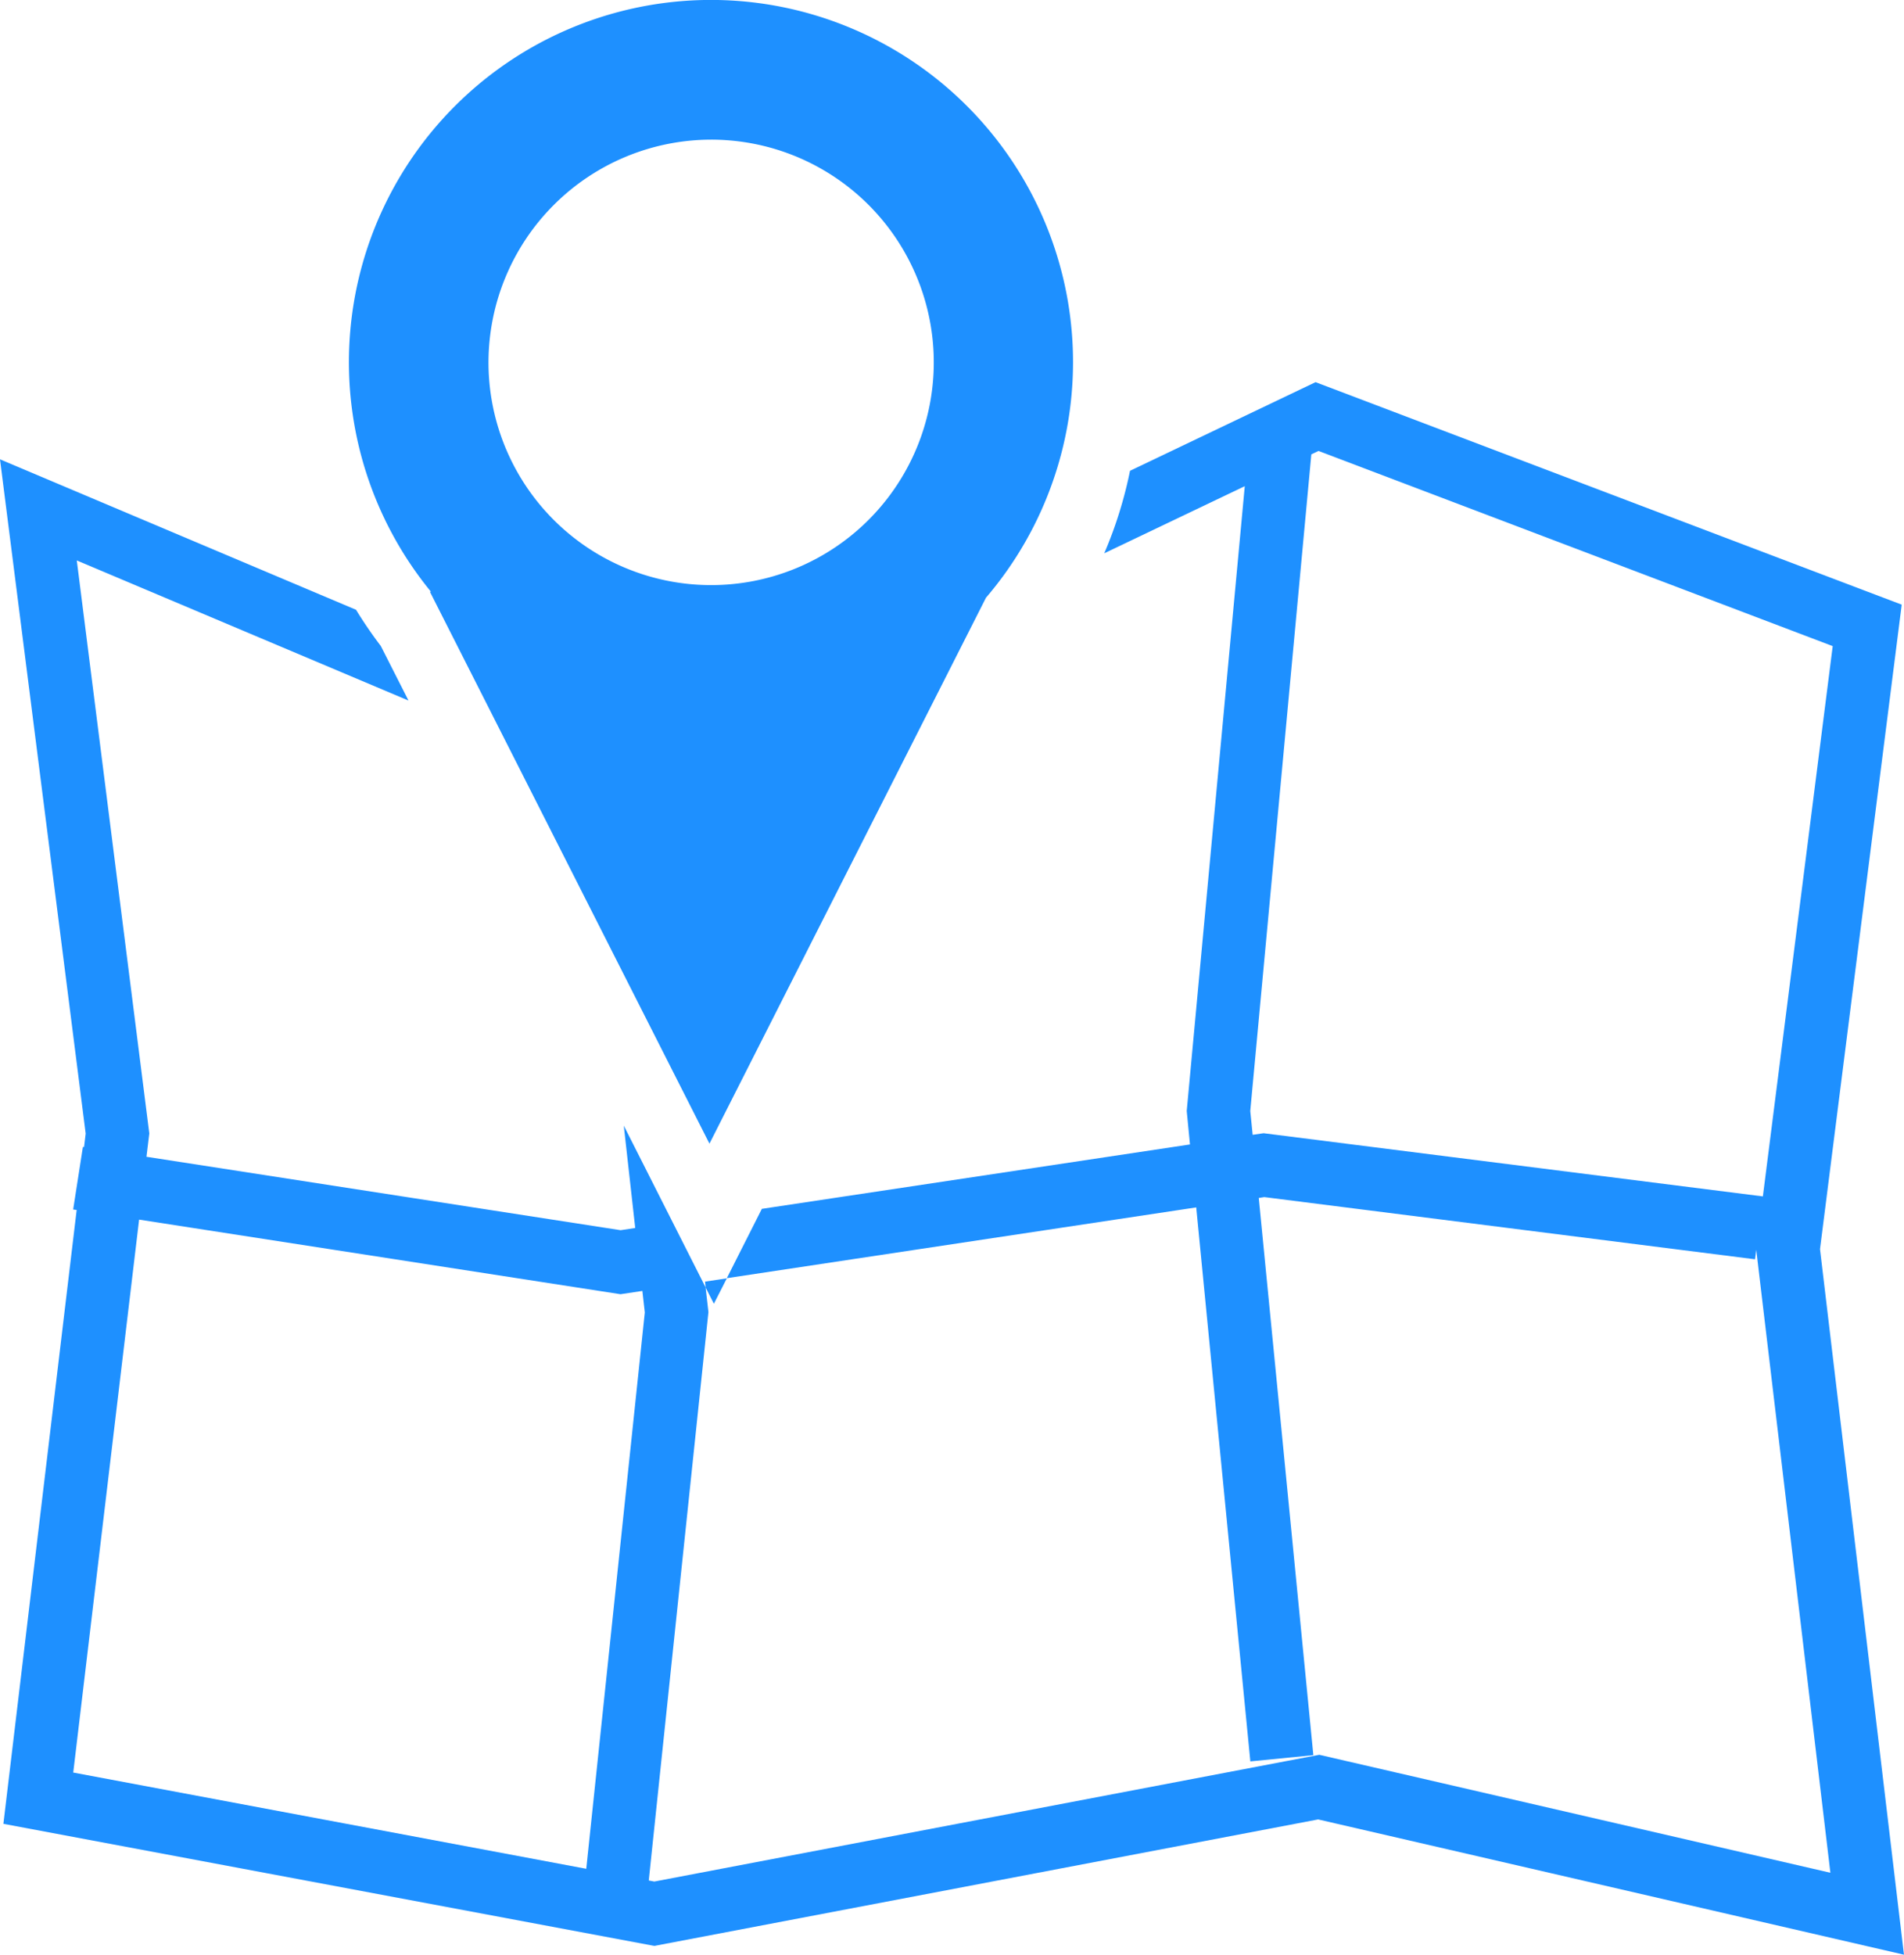 <svg id="Capa_1" data-name="Capa 1" xmlns="http://www.w3.org/2000/svg" viewBox="0 0 498.91 512"><defs><style>.cls-1{fill:#1e90ff}</style></defs><title>map-location</title><path class="cls-1" d="M483.45 327.19l21.41-168.81-153.58-58.28-48.63 23.22a110.55 110.55 0 0 1-6.75 21.61l36.82-17.58L317.51 291l.85 8.77-112.18 16.87L197 334.8l123-18.54 14.18 145.11 16.51-1.63-14.3-145.95 1.44-.23 128.6 16.29.31-2.51 19.43 163.2-133.92-30.9L178 492.84l-1.45-.28 15.63-148.86-.1-.91-.64-5.58L170 294.83l3 26.82-3.83.58L44.93 303l.74-6.12-19-150.08 86.92 36.7-7.26-14.3a113.59 113.59 0 0 1-6.49-9.48L6.55 120.31 29 296.92l-.42 3.51h-.31l-2.55 16.38.92.12-19.2 160.79L178 509.7l173.95-33.13L505.45 512zm-145.8-30.36l-2.86.42-.63-6.23 16-172 1.89-.9 134.73 51.12-18.3 144.14zM160.17 489.5L25.74 464.29 43 319.46 169.14 339l5.73-.86.64 5.63zm33.44-148l-2.15-4.24-.17-1.56 5.71-.86zM119.2 155l73.25 144.56 72.46-143A94.87 94.87 0 1 0 119.48 155zm73.68-118.42a58.34 58.34 0 1 1-58.33 58.33 58.41 58.41 0 0 1 58.33-58.33z" transform="translate(-6.55)"/></svg>